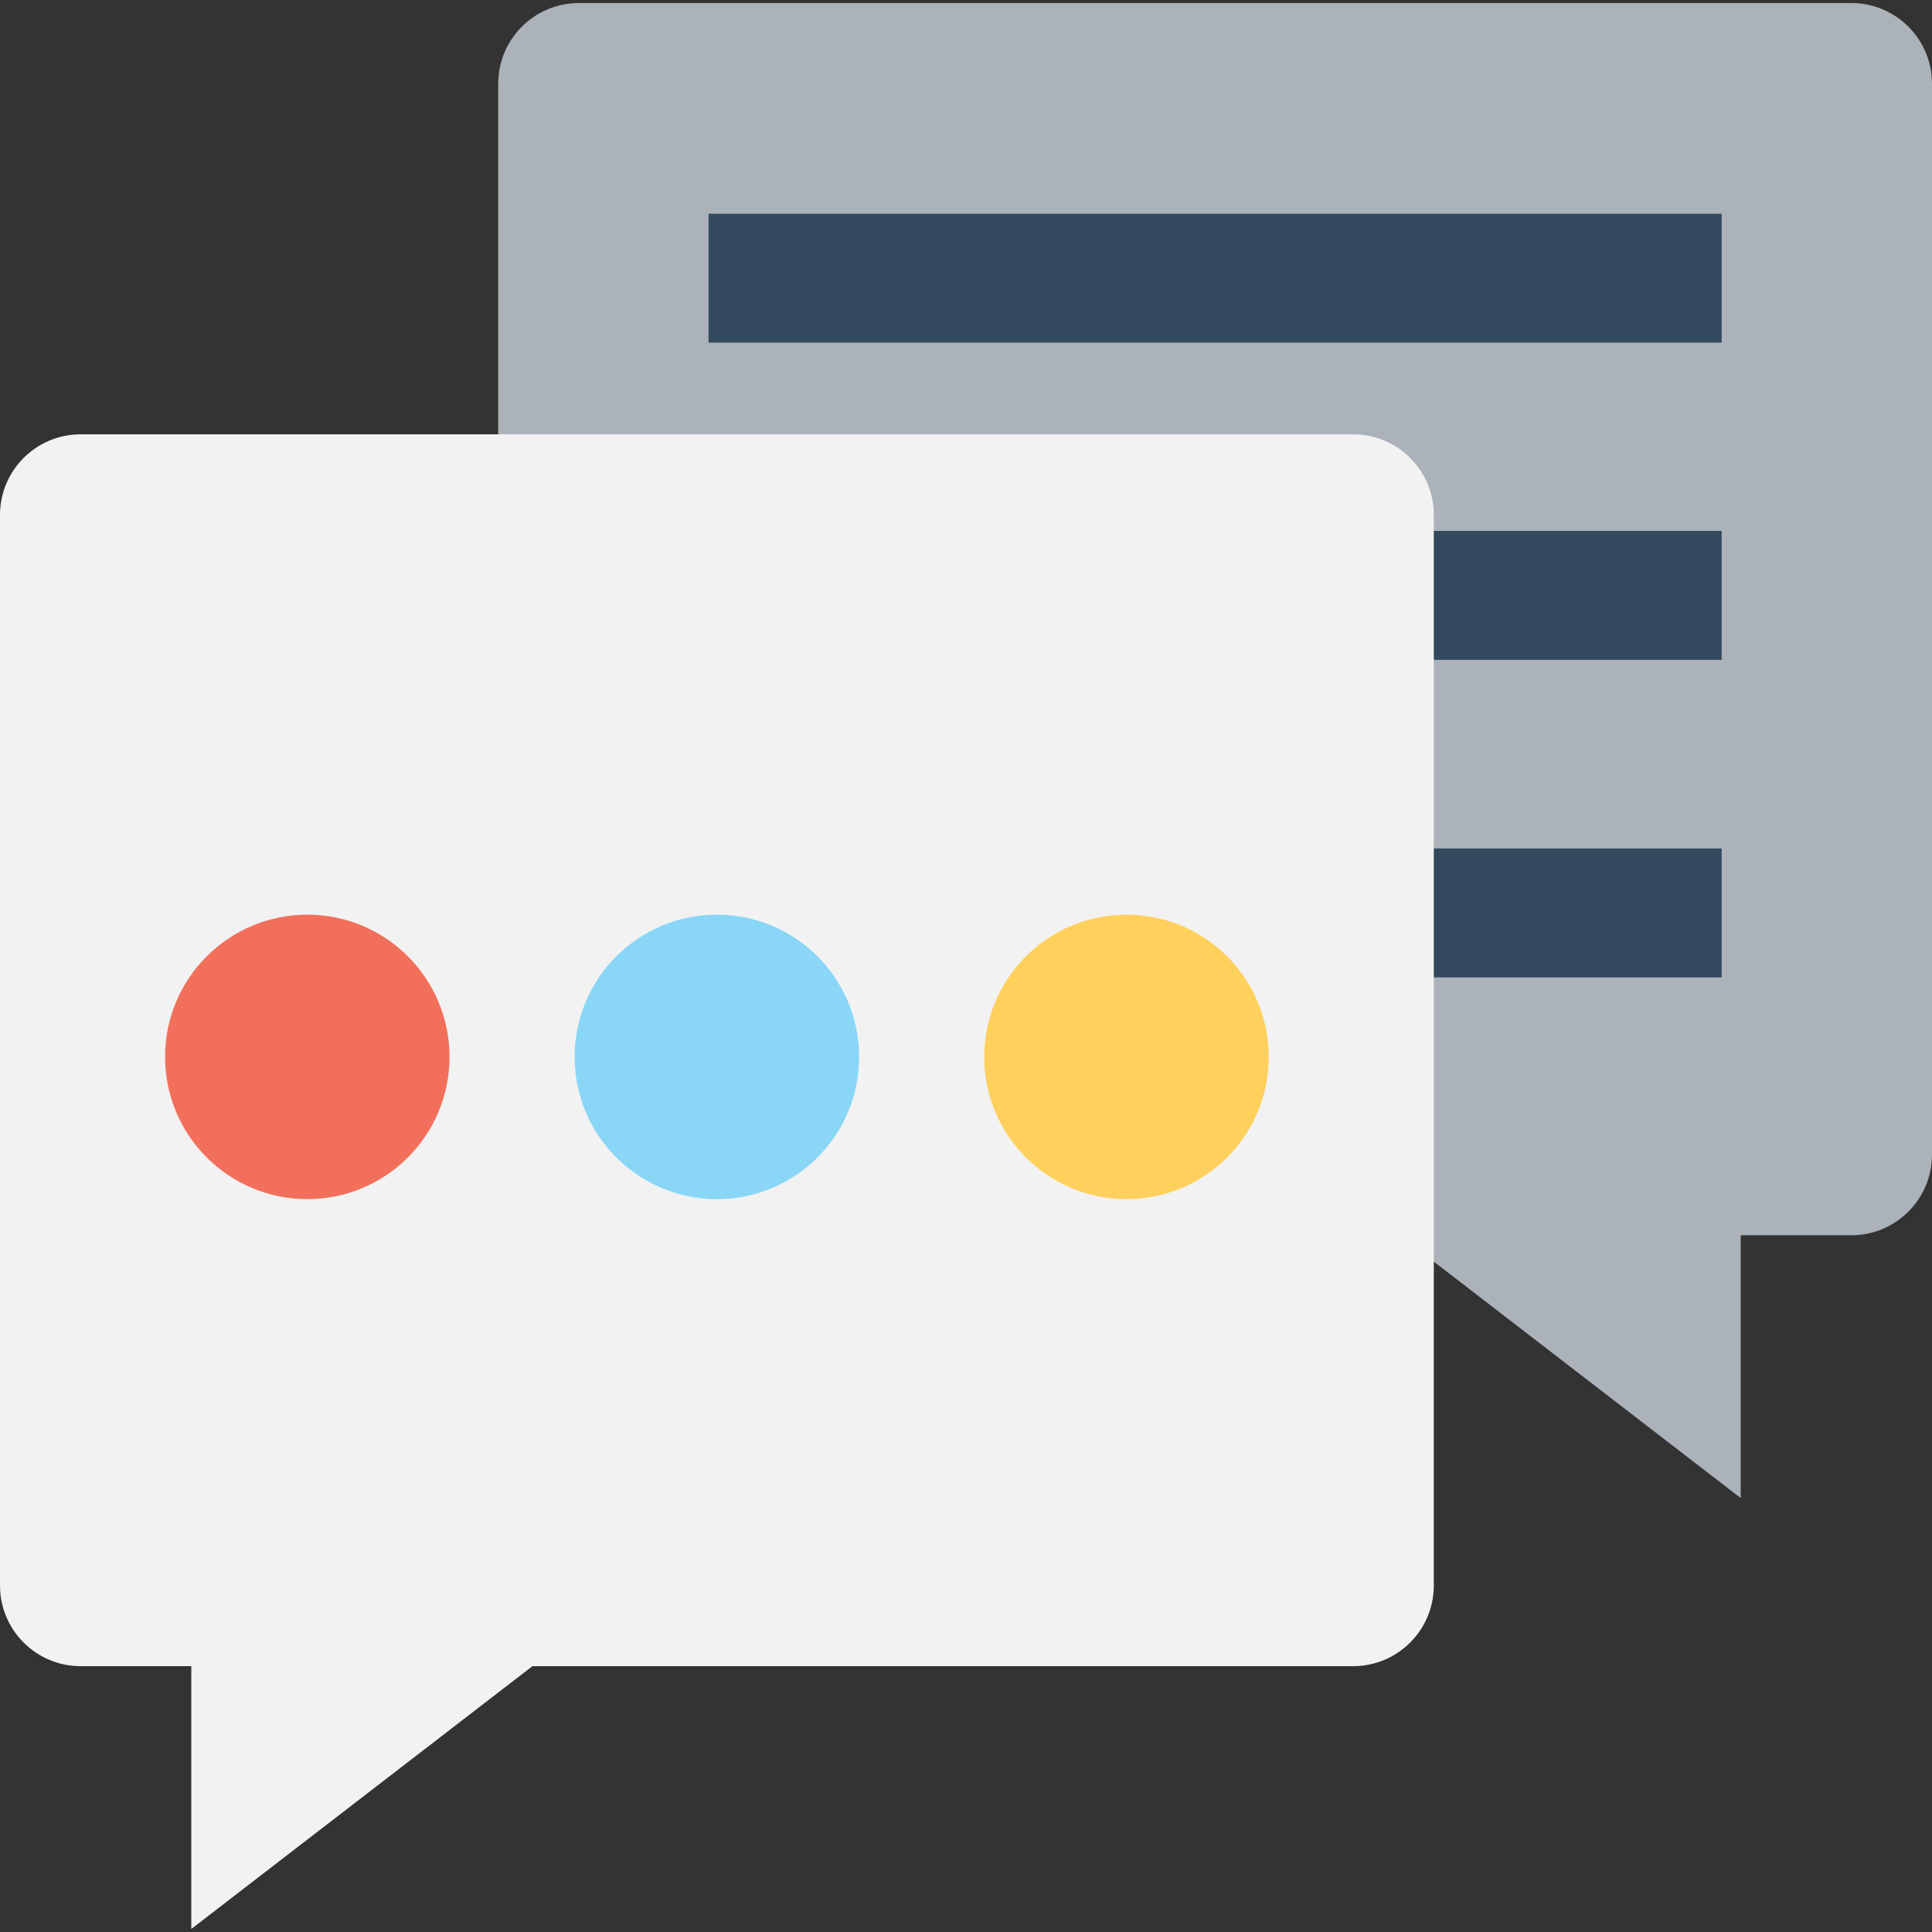 <?xml version="1.0" encoding="iso-8859-1"?>
<!-- Generator: Adobe Illustrator 19.0.0, SVG Export Plug-In . SVG Version: 6.00 Build 0)  -->
<svg version="1.1" id="Capa_1" xmlns="http://www.w3.org/2000/svg" xmlns:xlink="http://www.w3.org/1999/xlink" x="0px" y="0px"
	 viewBox="0 0 508 508" style="enable-background:new 0 0 508 508;" xml:space="preserve">
<rect x="0" y="0" width="508" height="508" fill="#333333" stroke="none"/>
<path style="fill:#ABB2B9;" d="M131,22v257.6c0,5,0.8,9.8,2.3,14.3c0.2,0.6,0.5,1.2,0.7,1.9c6.5,17,22.9,29,42.2,29H368l89.7,69.1
	v-69.1h29.1c11.7,0,21.2-9.5,21.2-21.2V22c0-11.7-9.5-21.2-21.2-21.2H152.2C140.5,0.8,131,10.3,131,22z"/>
<g>
	<rect x="186.3" y="56.2" style="fill:#334A5E;" width="266.4" height="33.9"/>
	<rect x="186.3" y="139.6" style="fill:#334A5E;" width="266.4" height="33.9"/>
	<rect x="186.3" y="223.1" style="fill:#334A5E;" width="266.4" height="33.9"/>
</g>
<path style="fill:#F2F2F2;" d="M355.8,114.2H21.2C9.5,114.2,0,123.7,0,135.4v281.5c0,11.7,9.5,21.2,21.2,21.2h29.1v69.1l89.7-69.1
	h215.8c11.7,0,21.2-9.5,21.2-21.2V135.4C377,123.7,367.5,114.2,355.8,114.2z"/>
<circle style="fill:#F2705B;" cx="80.8" cy="277.9" r="37.4"/>
<circle style="fill:#89D6F7;" cx="188.5" cy="277.9" r="37.4"/>
<circle style="fill:#FFD05C;" cx="296.2" cy="277.9" r="37.4"/>
<g>
</g>
<g>
</g>
<g>
</g>
<g>
</g>
<g>
</g>
<g>
</g>
<g>
</g>
<g>
</g>
<g>
</g>
<g>
</g>
<g>
</g>
<g>
</g>
<g>
</g>
<g>
</g>
<g>
</g>
</svg>
